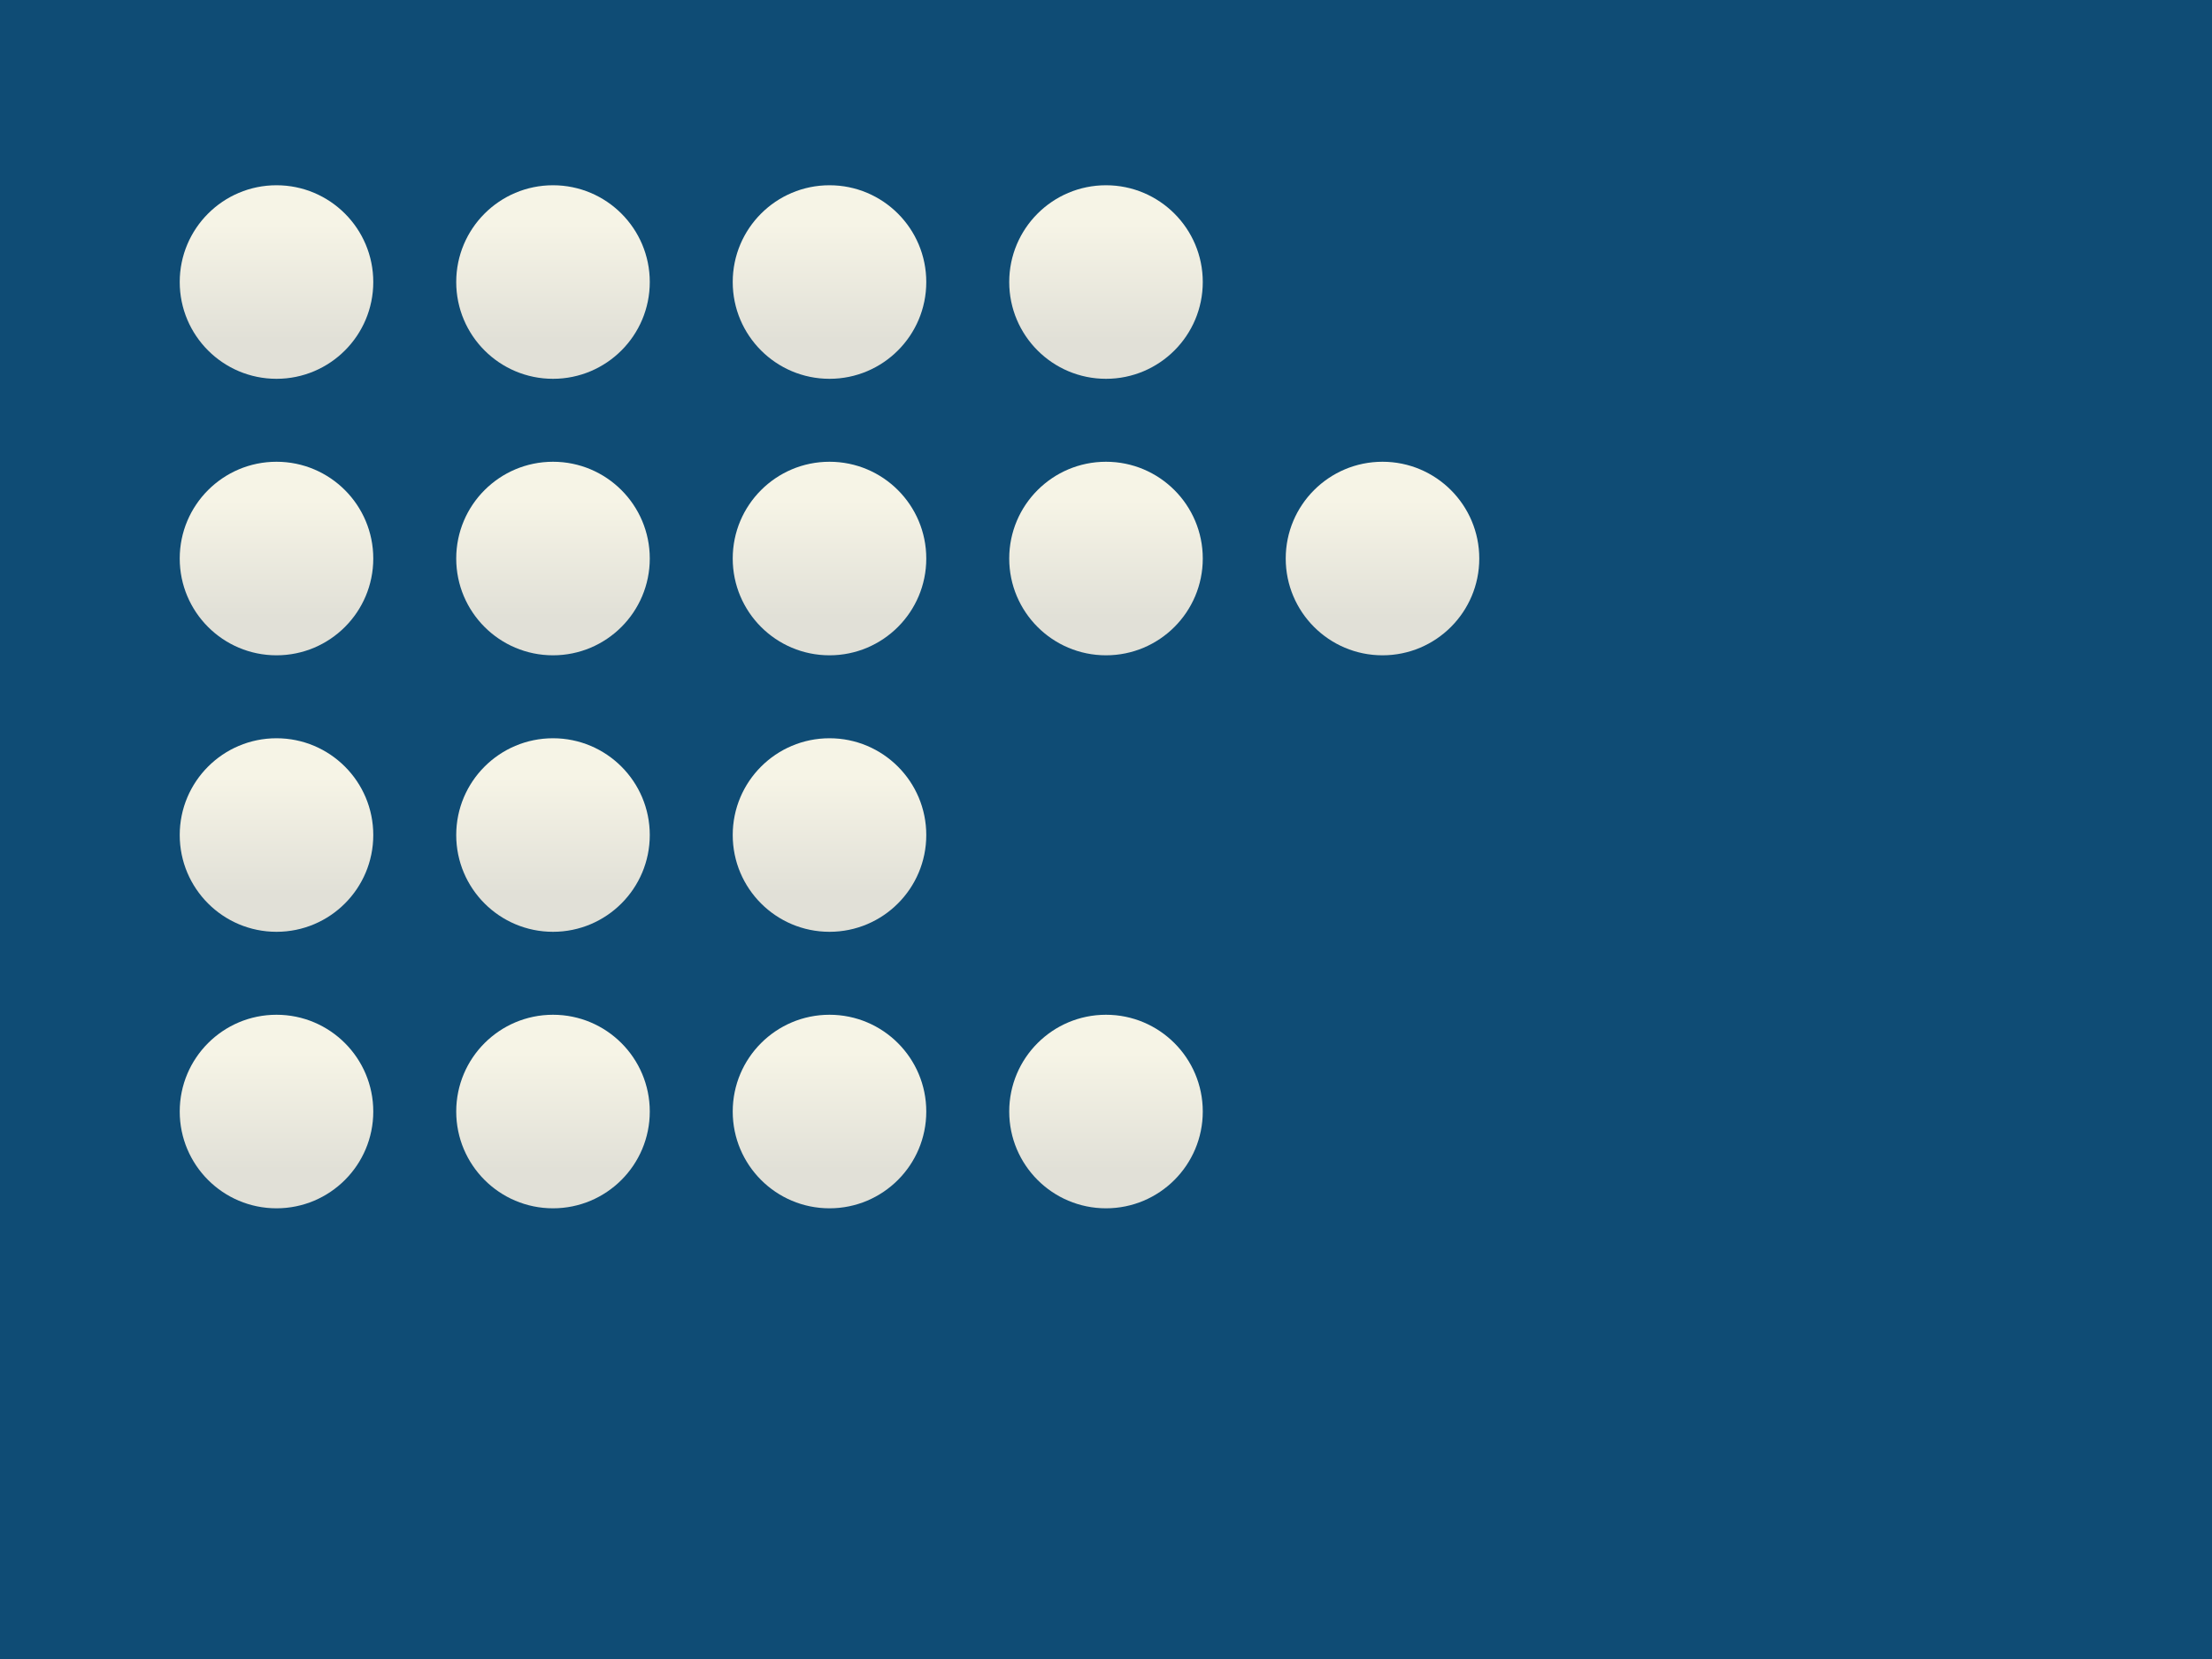 <svg version="1.1"
     baseProfile="full"
     width="800" height="600"
     xmlns="http://www.w3.org/2000/svg">

  <defs>

    <!-- node circle gradient -->
    <linearGradient id="node_circle_gradient" x1="0%" y1="0%" x2="0%" y2="100%">
      <stop offset="20%" style="stop-color: #f6f4e6; stop-opacity: 1" />
      <stop offset="80%" style="stop-color: #e1e0d7; stop-opacity: 1" />
    </linearGradient>

    <!-- node circle filter -->
    <filter
       style="color-interpolation-filters:sRGB;"
       id="node_circle_filter"
       x="-20%"
       y="-20%"
       width="140%"
       height="140%" >

      <!-- highlight line -->
      <feFlood
         flood-opacity="0.7"
         flood-color="#ffffff"
         result="highlight" />
      <feComposite
         in="highlight"
         in2="SourceGraphic"
         operator="out"
         result="highlight" />
      <feOffset
         dx="0"
         dy="2"
         result="highlight" />
      <feComposite
         in="highlight"
         in2="SourceGraphic"
         operator="in"
         result="highlight" />
      <feComposite
         in="highlight"
         in2="SourceGraphic"
         operator="lighter"
         result="compo" />

      <!-- shadow -->
      <feFlood
         flood-opacity="0.4"
         flood-color="#000000"
         result="shadow" />
      <feComposite
         in="shadow"
         in2="SourceGraphic"
         operator="in"
         result="shadow" />
      <feGaussianBlur
         in="shadow"
         stdDeviation="8"
         result="shadow"
         />
      <feOffset
         dx="0"
         dy="0"
         result="shadow" />
      <feComposite
         in="compo"
         in2="shadow"
         operator="over"
         result="compo" />

    </filter>

    <!-- node img filter -->
    <filter
       style="color-interpolation-filters:sRGB;"
       id="node_img_filter">

      <!-- shadow -->
      <feFlood
         flood-opacity="0.5"
         flood-color="#000000"
         result="shadow" />
      <feComposite
         in="shadow"
         in2="SourceGraphic"
         operator="out"
         result="shadow" />
      <feGaussianBlur
         in="shadow"
         stdDeviation="2"
         result="shadow"
         />
      <feOffset
         dx="0"
         dy="0"
         result="shadow" />
      <feComposite
         in="shadow"
         in2="SourceGraphic"
         operator="atop"
         result="compo" />

      <!-- highlight line -->
      <feFlood
         flood-opacity="0.6"
         flood-color="#ffffff"
         result="highlight" />
      <feComposite
         in="highlight"
         in2="SourceGraphic"
         operator="in"
         result="highlight" />
      <feOffset
         dx="0"
         dy="1"
         result="highlight" />
      <feComposite
         in="highlight"
         in2="SourceGraphic"
         operator="out"
         result="highlight" />
      <feComposite
         in="highlight"
         in2="compo"
         operator="over"
         result="compo" />

    </filter>

  </defs>

  <rect width="100%" height="100%" fill="#0f4c75" />

  <!-- Bases -->

  <g>
    <circle cx="100" cy="100" r="35" fill="url(#node_circle_gradient)" style="filter: url(#node_circle_filter)" />
    <image x="80" y="80" width="40" height="40" href="/ressources/icons/base_cross.svg#icon" filter="url(#node_img_filter)" /> 
  </g>

  <g>
    <circle cx="200" cy="100" r="35" fill="url(#node_circle_gradient)" style="filter: url(#node_circle_filter)" />
    <image x="180" y="80" width="40" height="40" href="/ressources/icons/base_triangle.svg#icon" filter="url(#node_img_filter)" /> 
  </g>

  <g>
    <circle cx="300" cy="100" r="35" fill="url(#node_circle_gradient)" style="filter: url(#node_circle_filter)" />
    <image x="280" y="80" width="40" height="40" href="/ressources/icons/base_hexagon.svg#icon" filter="url(#node_img_filter)" /> 
  </g>

  <g>
    <circle cx="400" cy="100" r="35" fill="url(#node_circle_gradient)" style="filter: url(#node_circle_filter)" />
    <image x="380" y="80" width="40" height="40" href="/ressources/icons/base_star.svg#icon" filter="url(#node_img_filter)" /> 
  </g>

  <!-- code enter time potion uv -->

  <g>
    <circle cx="100" cy="200" r="35" fill="url(#node_circle_gradient)" style="filter: url(#node_circle_filter)" />
    <image x="80" y="180" width="40" height="40" href="/ressources/icons/code.svg#icon" filter="url(#node_img_filter)" /> 
  </g>

  <g>
    <circle cx="200" cy="200" r="35" fill="url(#node_circle_gradient)" style="filter: url(#node_circle_filter)" />
    <image x="180" y="180" width="40" height="40" href="/ressources/icons/enter.svg#icon" filter="url(#node_img_filter)" /> 
  </g>

  <g>
    <circle cx="300" cy="200" r="35" fill="url(#node_circle_gradient)" style="filter: url(#node_circle_filter)" />
    <image x="280" y="180" width="40" height="40" href="/ressources/icons/time.svg#icon" filter="url(#node_img_filter)" /> 
  </g>

  <g>
    <circle cx="400" cy="200" r="35" fill="url(#node_circle_gradient)" style="filter: url(#node_circle_filter)" />
    <image x="380" y="180" width="40" height="40" href="/ressources/icons/potion.svg#icon" filter="url(#node_img_filter)" /> 
  </g>

  <g>
    <circle cx="500" cy="200" r="35" fill="url(#node_circle_gradient)" style="filter: url(#node_circle_filter)" />
    <image x="480" y="180" width="40" height="40" href="/ressources/icons/uv.svg#icon" filter="url(#node_img_filter)" /> 
  </g>

  <!-- fuses -->

  <g>
    <circle cx="100" cy="300" r="35" fill="url(#node_circle_gradient)" style="filter: url(#node_circle_filter)" />
    <image x="80" y="280" width="40" height="40" href="/ressources/icons/fuse1.svg#icon" filter="url(#node_img_filter)" /> 
  </g>

  <g>
    <circle cx="200" cy="300" r="35" fill="url(#node_circle_gradient)" style="filter: url(#node_circle_filter)" />
    <image x="180" y="280" width="40" height="40" href="/ressources/icons/fuse2.svg#icon" filter="url(#node_img_filter)" /> 
  </g>

  <g>
    <circle cx="300" cy="300" r="35" fill="url(#node_circle_gradient)" style="filter: url(#node_circle_filter)" />
    <image x="280" y="280" width="40" height="40" href="/ressources/icons/fuse3.svg#icon" filter="url(#node_img_filter)" /> 
  </g>

  <!-- jacks -->

  <g>
    <circle cx="100" cy="400" r="35" fill="url(#node_circle_gradient)" style="filter: url(#node_circle_filter)" />
    <image x="80" y="380" width="40" height="40" href="/ressources/icons/jack1.svg#icon" filter="url(#node_img_filter)" /> 
  </g>

  <g>
    <circle cx="200" cy="400" r="35" fill="url(#node_circle_gradient)" style="filter: url(#node_circle_filter)" />
    <image x="180" y="380" width="40" height="40" href="/ressources/icons/jack2.svg#icon" filter="url(#node_img_filter)" /> 
  </g>

  <g>
    <circle cx="300" cy="400" r="35" fill="url(#node_circle_gradient)" style="filter: url(#node_circle_filter)" />
    <image x="280" y="380" width="40" height="40" href="/ressources/icons/jack3.svg#icon" filter="url(#node_img_filter)" /> 
  </g>

  <g>
    <circle cx="400" cy="400" r="35" fill="url(#node_circle_gradient)" style="filter: url(#node_circle_filter)" />
    <image x="380" y="380" width="40" height="40" href="/ressources/icons/jack4.svg#icon" filter="url(#node_img_filter)" /> 
  </g>

</svg>
